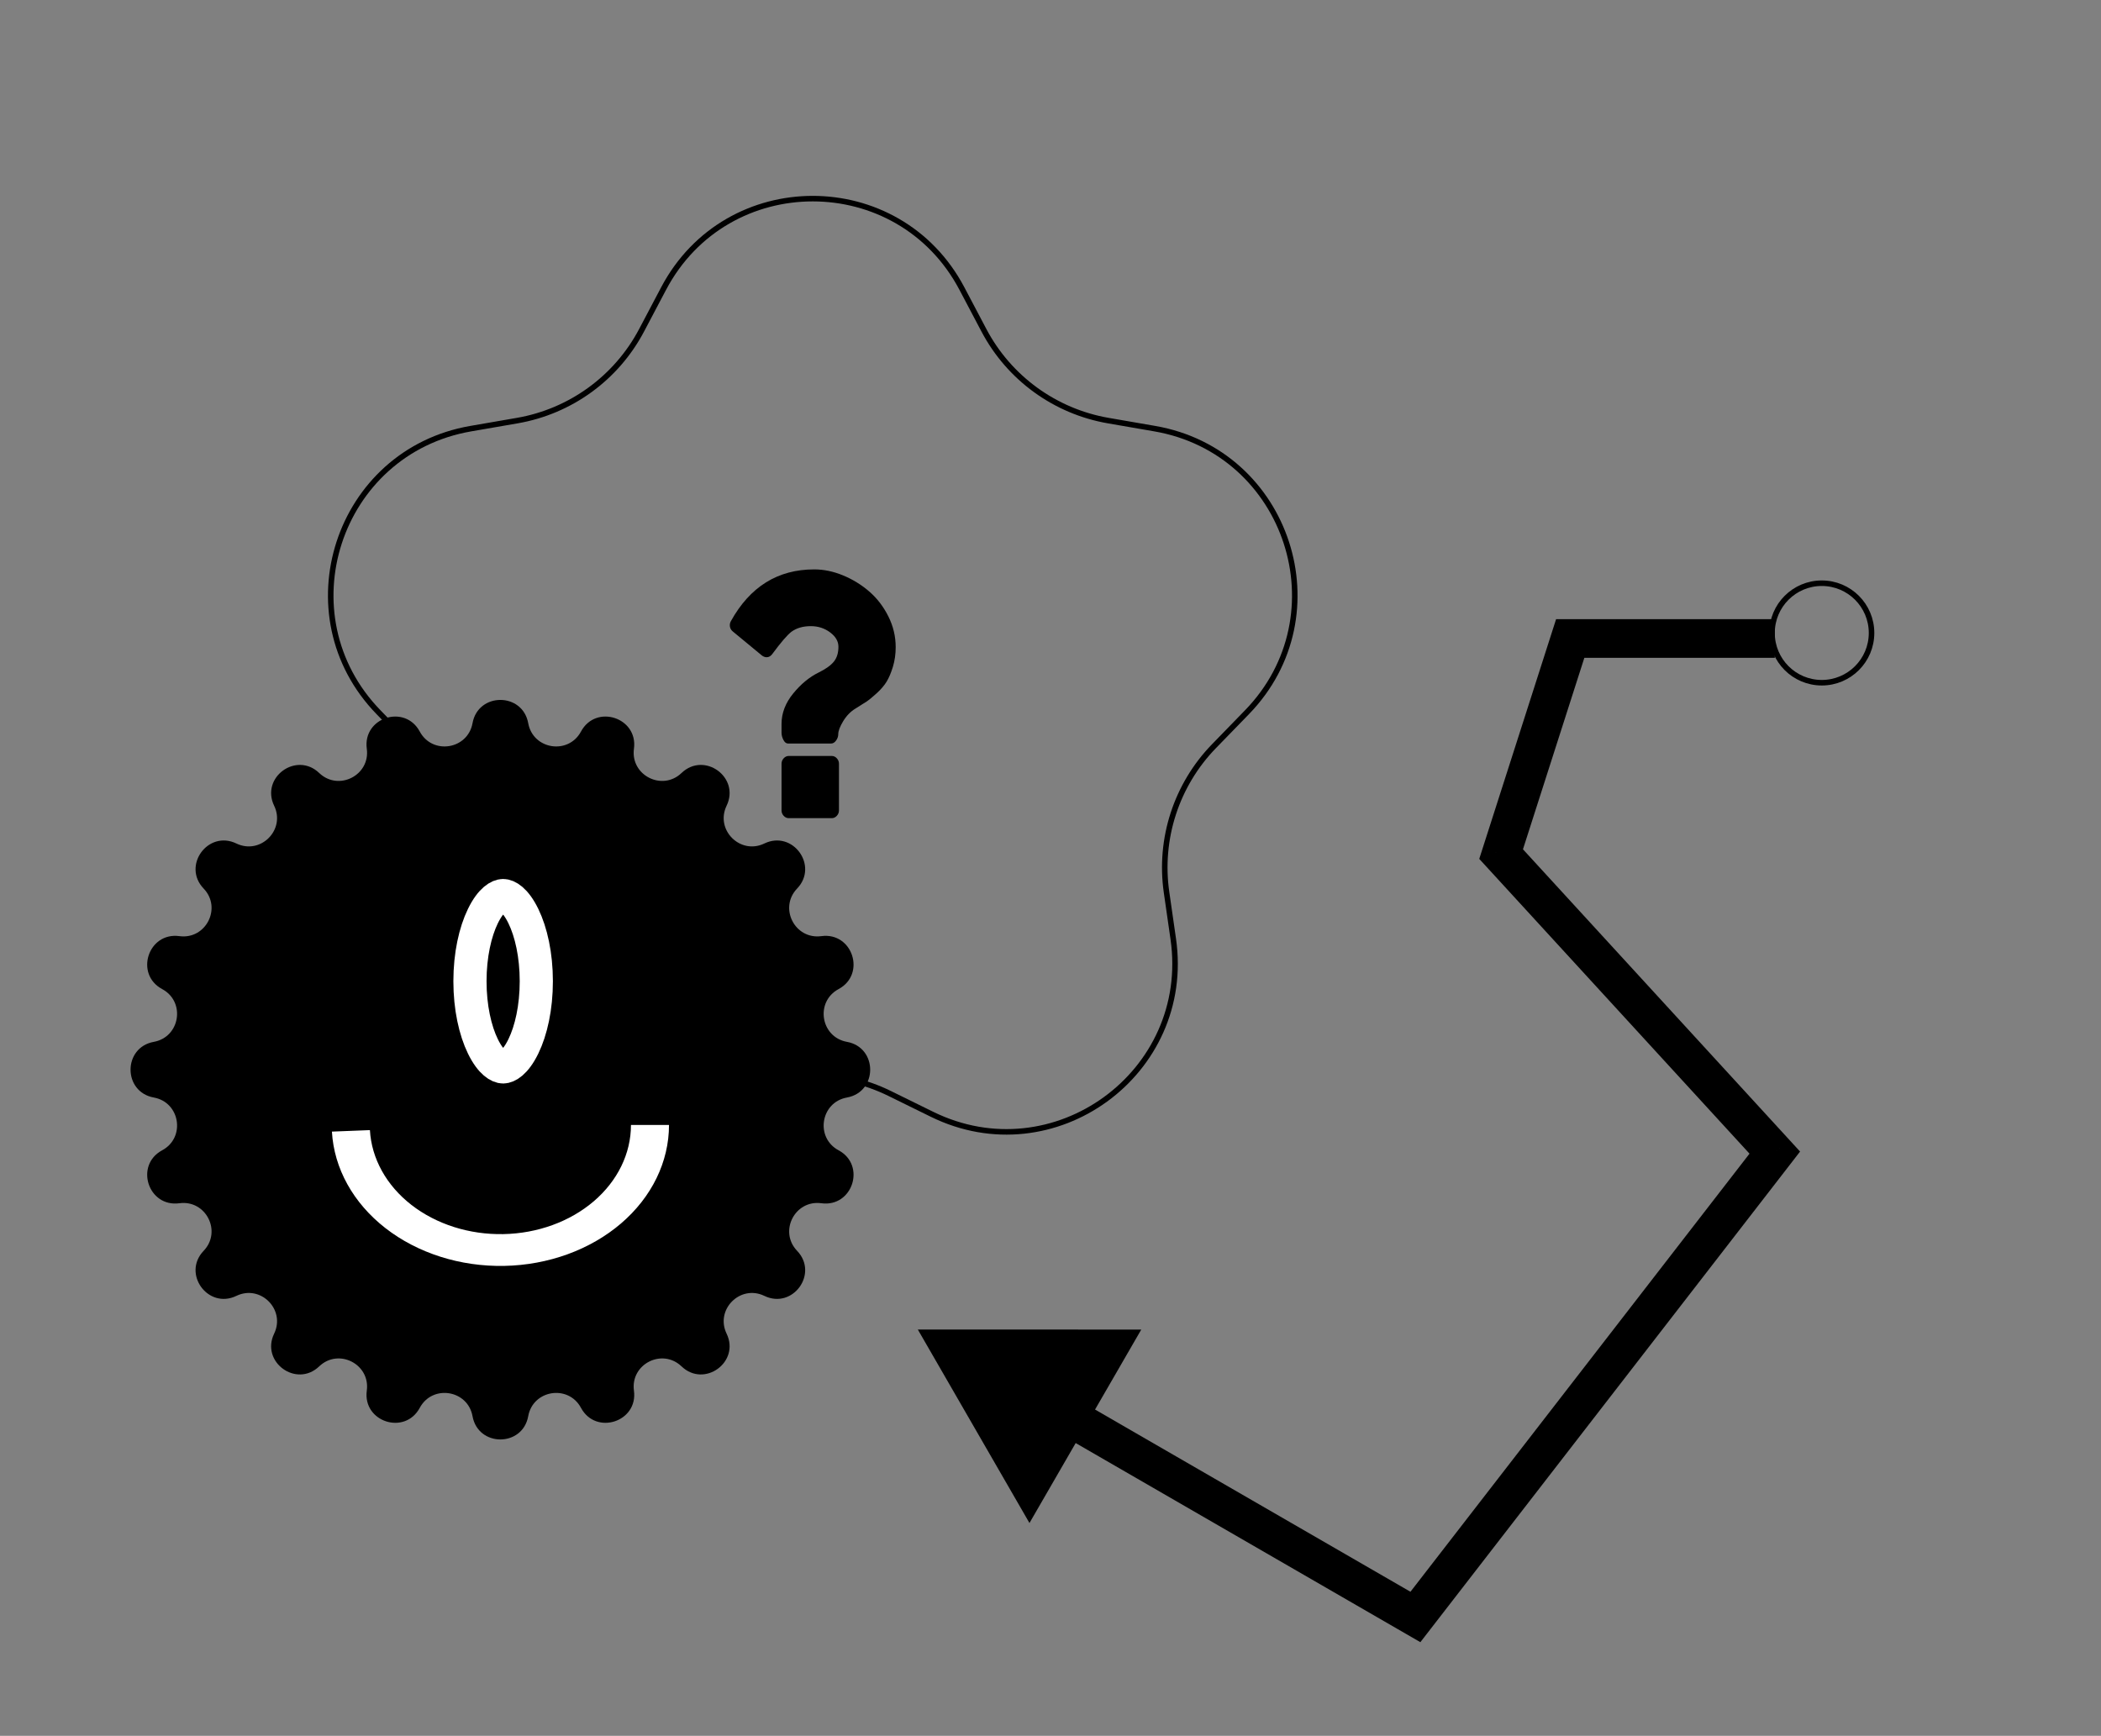 <svg width="380" height="314" viewBox="0 0 380 314" fill="none" xmlns="http://www.w3.org/2000/svg">
<rect x="0" y="0" width="380" height="314" fill="#808080" stroke="none"/>
<path d="M85.464 130.82C86.479 125.211 94.521 125.211 95.536 130.82V130.82C96.399 135.586 102.786 136.598 105.08 132.331V132.331C107.778 127.311 115.426 129.796 114.659 135.444V135.444C114.007 140.243 119.769 143.179 123.268 139.83V139.83C127.386 135.89 133.892 140.617 131.417 145.751V145.751C129.313 150.114 133.886 154.687 138.249 152.583V152.583C143.383 150.108 148.11 156.614 144.17 160.732V160.732C140.821 164.231 143.757 169.993 148.556 169.341V169.341C154.204 168.574 156.689 176.222 151.669 178.92V178.92C147.402 181.214 148.414 187.601 153.18 188.464V188.464C158.789 189.479 158.789 197.521 153.18 198.536V198.536C148.414 199.399 147.402 205.786 151.669 208.08V208.08C156.689 210.778 154.204 218.426 148.556 217.659V217.659C143.757 217.007 140.821 222.769 144.17 226.268V226.268C148.11 230.386 143.383 236.892 138.249 234.417V234.417C133.886 232.313 129.313 236.886 131.417 241.249V241.249C133.892 246.383 127.386 251.11 123.268 247.17V247.17C119.769 243.821 114.007 246.757 114.659 251.556V251.556C115.426 257.204 107.778 259.689 105.08 254.669V254.669C102.786 250.402 96.399 251.414 95.536 256.18V256.18C94.521 261.789 86.479 261.789 85.464 256.18V256.18C84.601 251.414 78.214 250.402 75.92 254.669V254.669C73.222 259.689 65.574 257.204 66.341 251.556V251.556C66.993 246.757 61.231 243.821 57.731 247.17V247.17C53.614 251.11 47.108 246.383 49.583 241.249V241.249C51.687 236.886 47.114 232.313 42.751 234.417V234.417C37.617 236.892 32.89 230.386 36.83 226.268V226.268C40.179 222.769 37.243 217.007 32.444 217.659V217.659C26.796 218.426 24.311 210.778 29.331 208.08V208.08C33.598 205.786 32.586 199.399 27.82 198.536V198.536C22.211 197.521 22.211 189.479 27.82 188.464V188.464C32.586 187.601 33.598 181.214 29.331 178.92V178.92C24.311 176.222 26.796 168.574 32.444 169.341V169.341C37.243 169.993 40.179 164.231 36.83 160.732V160.732C32.89 156.614 37.617 150.108 42.751 152.583V152.583C47.114 154.687 51.687 150.114 49.583 145.75V145.75C47.108 140.617 53.614 135.89 57.731 139.83V139.83C61.231 143.179 66.993 140.243 66.341 135.444V135.444C65.574 129.796 73.222 127.311 75.92 132.331V132.331C78.214 136.598 84.601 135.586 85.464 130.82V130.82Z" fill="black"/>
<path d="M173.976 52.2L177.957 59.745C182.514 68.384 190.822 74.419 200.446 76.085L208.852 77.539C233.017 81.72 242.616 111.264 225.524 128.85L219.578 134.968C212.771 141.972 209.598 151.738 210.988 161.406L212.202 169.85C215.693 194.124 190.562 212.383 168.555 201.561L160.899 197.797C152.134 193.487 141.866 193.487 133.101 197.797L125.445 201.561C103.438 212.383 78.307 194.124 81.798 169.85L83.012 161.406C84.402 151.738 81.229 141.972 74.422 134.967L68.476 128.85C51.384 111.264 60.983 81.72 85.148 77.539L93.554 76.085C103.178 74.419 111.486 68.384 116.043 59.745L120.024 52.2C131.468 30.51 162.532 30.51 173.976 52.2Z" stroke="black"/>
<path d="M151.741 138.156V146.594C151.741 146.969 151.611 147.297 151.352 147.578C151.092 147.859 150.789 148 150.443 148H142.651C142.305 148 142.002 147.859 141.742 147.578C141.483 147.297 141.353 146.969 141.353 146.594V138.156C141.353 137.781 141.483 137.453 141.742 137.172C142.002 136.891 142.305 136.75 142.651 136.75H150.443C150.789 136.75 151.092 136.891 151.352 137.172C151.611 137.453 151.741 137.781 151.741 138.156ZM162 117.062C162 118.328 161.832 119.512 161.497 120.613C161.161 121.715 160.783 122.611 160.361 123.303C159.939 123.994 159.343 124.691 158.575 125.395C157.807 126.098 157.184 126.607 156.708 126.924C156.232 127.24 155.572 127.656 154.728 128.172C153.841 128.711 153.099 129.473 152.504 130.457C151.909 131.441 151.611 132.227 151.611 132.812C151.611 133.211 151.482 133.592 151.222 133.955C150.962 134.318 150.659 134.5 150.313 134.5H142.521C142.197 134.5 141.921 134.283 141.694 133.85C141.466 133.416 141.353 132.977 141.353 132.531V130.949C141.353 129.004 142.056 127.17 143.463 125.447C144.87 123.725 146.417 122.453 148.105 121.633C149.382 121 150.291 120.344 150.832 119.664C151.373 118.984 151.644 118.094 151.644 116.992C151.644 116.008 151.141 115.141 150.134 114.391C149.128 113.641 147.965 113.266 146.644 113.266C145.238 113.266 144.069 113.605 143.138 114.285C142.381 114.871 141.223 116.219 139.665 118.328C139.383 118.703 139.048 118.891 138.658 118.891C138.399 118.891 138.128 118.797 137.847 118.609L132.523 114.215C132.241 113.98 132.073 113.688 132.019 113.336C131.965 112.984 132.025 112.656 132.198 112.352C135.661 106.117 140.682 103 147.261 103C148.993 103 150.735 103.363 152.488 104.09C154.241 104.816 155.821 105.789 157.228 107.008C158.635 108.227 159.782 109.721 160.669 111.49C161.556 113.26 162 115.117 162 117.062Z" fill="black"/>
<path d="M97 177.5C97 182.255 96.056 186.412 94.666 189.269C93.177 192.33 91.694 193 91 193C90.306 193 88.823 192.33 87.334 189.269C85.944 186.412 85 182.255 85 177.5C85 172.745 85.944 168.588 87.334 165.731C88.823 162.67 90.306 162 91 162C91.694 162 93.177 162.67 94.666 165.731C96.056 168.588 97 172.745 97 177.5Z" stroke="white" stroke-width="6"/>
<path d="M121 203.5C121 210.159 117.884 216.554 112.319 221.318C106.754 226.081 99.181 228.836 91.218 228.993C83.256 229.15 75.536 226.696 69.708 222.157C63.881 217.617 60.409 211.352 60.034 204.701L66.905 204.43C67.196 209.581 69.885 214.433 74.398 217.949C78.911 221.464 84.89 223.365 91.056 223.243C97.223 223.122 103.088 220.988 107.398 217.299C111.708 213.61 114.121 208.657 114.121 203.5H121Z" fill="white"/>
<path d="M321 208.5L323.768 210.642L325.573 208.309L323.58 206.135L321 208.5ZM256 292.5L254.249 295.53L256.897 297.06L258.768 294.642L256 292.5ZM166 240.5L186.196 275.506L206.415 240.513L166 240.5ZM271.5 154.5L268.167 153.432L267.547 155.367L268.92 156.865L271.5 154.5ZM284 115.5L284 112L281.446 112L280.667 114.432L284 115.5ZM318.232 206.358L253.232 290.358L258.768 294.642L323.768 210.642L318.232 206.358ZM257.751 289.469L195.026 253.228L191.524 259.289L254.249 295.53L257.751 289.469ZM268.92 156.865L318.42 210.865L323.58 206.135L274.08 152.135L268.92 156.865ZM321 112L284 112L284 119L321 119L321 112ZM280.667 114.432L268.167 153.432L274.833 155.568L287.333 116.568L280.667 114.432Z" fill="black"/>
<circle cx="329.5" cy="114.5" r="9" stroke="black"/>
</svg>
